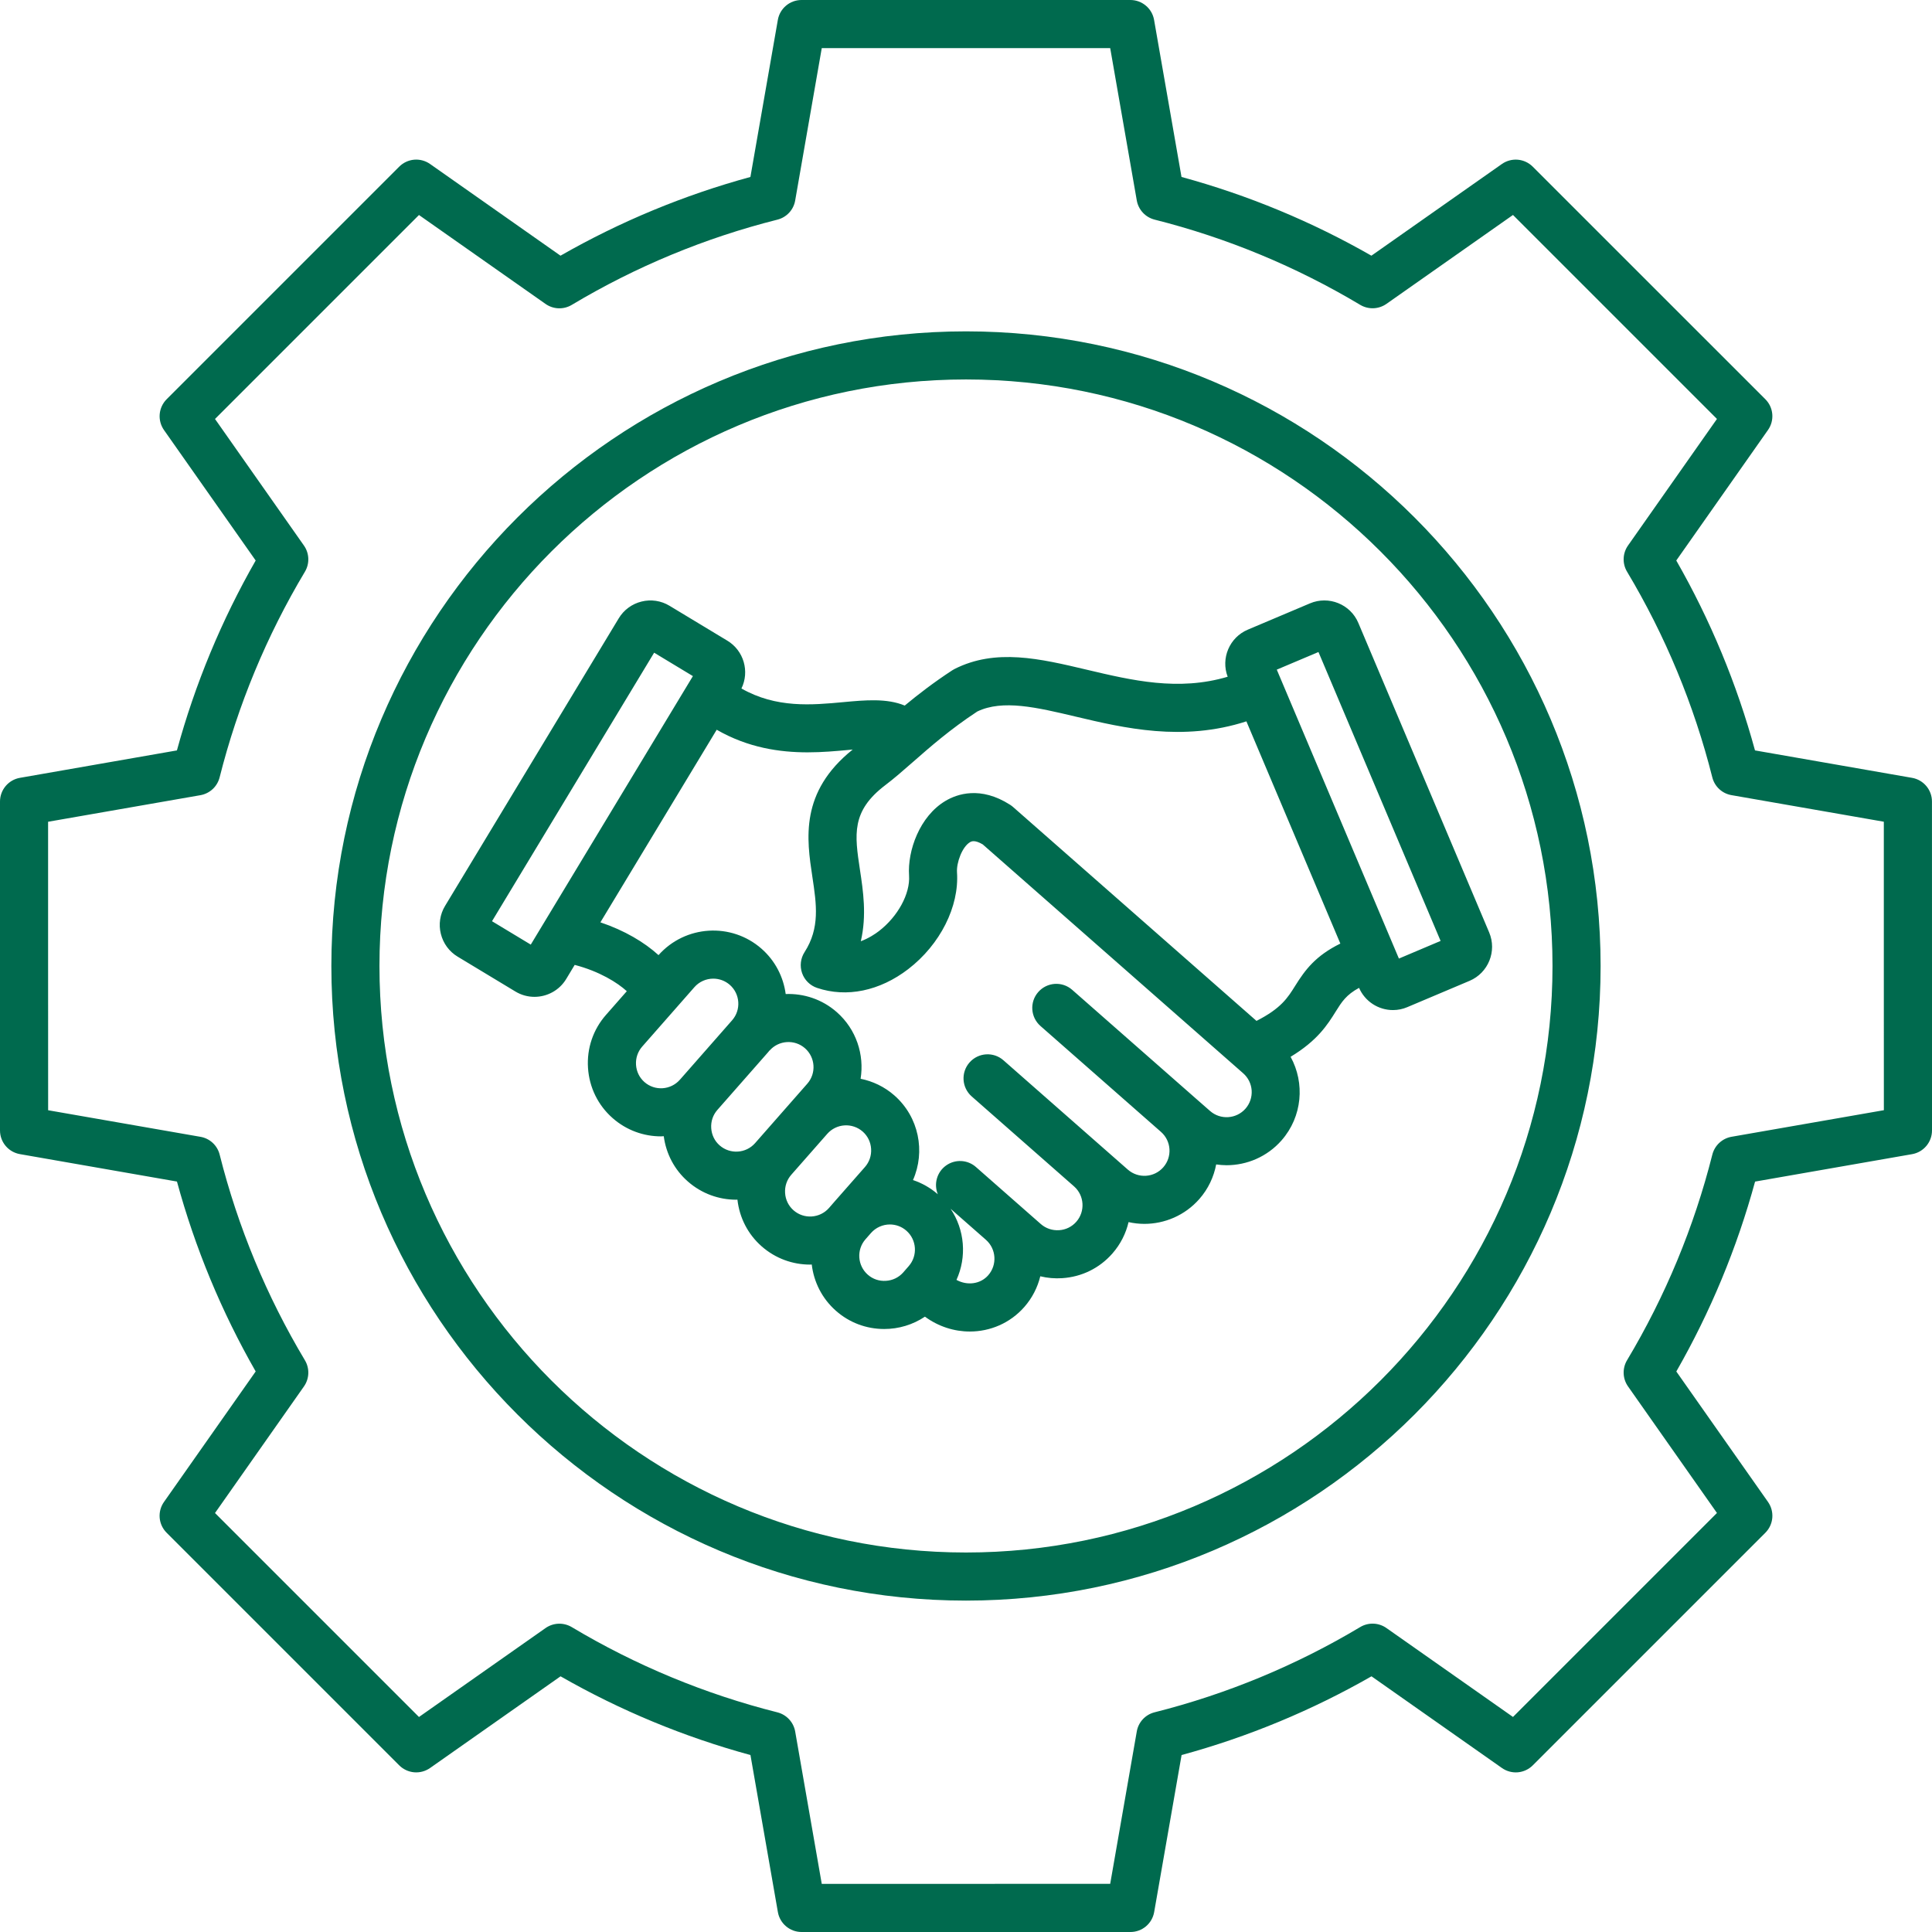 <svg width="143" height="143" viewBox="0 0 143 143" fill="none" xmlns="http://www.w3.org/2000/svg">
<path d="M71.499 24.526C45.599 24.526 24.526 45.599 24.526 71.499C24.526 97.398 45.599 118.471 71.499 118.471C97.398 118.471 118.471 97.401 118.471 71.499C118.471 45.596 97.398 24.526 71.499 24.526ZM71.499 114.911C47.56 114.911 28.086 95.437 28.086 71.499C28.086 47.56 47.56 28.086 71.499 28.086C95.434 28.086 114.911 47.56 114.911 71.499C114.911 95.434 95.437 114.911 71.499 114.911ZM142.997 59.326C142.997 58.46 142.374 57.721 141.523 57.573L129.899 55.543C128.559 50.63 126.601 45.907 124.072 41.487L130.86 31.827C131.102 31.485 131.214 31.068 131.178 30.65C131.142 30.233 130.959 29.841 130.661 29.546L113.448 12.336C113.152 12.04 112.761 11.858 112.344 11.821C111.927 11.785 111.51 11.897 111.167 12.137L101.507 18.925C97.087 16.395 92.364 14.437 87.451 13.098L85.421 1.474C85.273 0.623 84.531 0 83.668 0H59.326C58.46 0 57.721 0.623 57.573 1.474L55.543 13.098C50.63 14.438 45.907 16.396 41.487 18.925L31.83 12.137C31.487 11.896 31.071 11.784 30.653 11.82C30.236 11.857 29.845 12.039 29.549 12.336L12.336 29.549C12.04 29.845 11.858 30.236 11.821 30.653C11.785 31.07 11.897 31.487 12.137 31.83L18.925 41.487C16.396 45.907 14.437 50.63 13.095 55.543L1.474 57.573C0.623 57.721 0 58.463 0 59.326V83.671C0 84.537 0.623 85.276 1.474 85.424L13.098 87.454C14.437 92.367 16.395 97.09 18.925 101.51L12.137 111.17C11.895 111.512 11.783 111.929 11.819 112.347C11.855 112.764 12.039 113.156 12.336 113.451L29.549 130.664C29.845 130.96 30.236 131.142 30.653 131.179C31.07 131.215 31.487 131.103 31.83 130.863L41.49 124.075C45.91 126.605 50.633 128.563 55.546 129.902L57.576 141.526C57.724 142.377 58.466 143 59.329 143H83.674C84.54 143 85.279 142.377 85.427 141.526L87.457 129.902C92.37 128.563 97.093 126.605 101.513 124.075L111.17 130.863C111.513 131.104 111.929 131.216 112.347 131.18C112.764 131.143 113.155 130.961 113.451 130.664L130.664 113.451C130.96 113.155 131.142 112.764 131.179 112.347C131.215 111.929 131.103 111.513 130.863 111.17L124.075 101.513C126.605 97.093 128.564 92.37 129.905 87.457L141.526 85.427C142.377 85.279 143 84.537 143 83.674V71.501L142.997 59.326ZM139.437 82.173L128.163 84.14C127.825 84.199 127.511 84.355 127.259 84.589C127.006 84.823 126.827 85.124 126.742 85.457C125.391 90.812 123.264 95.94 120.429 100.679C120.252 100.975 120.165 101.315 120.178 101.659C120.19 102.002 120.302 102.335 120.5 102.617L127.083 111.986L111.986 127.083L102.617 120.5C102.335 120.302 102.002 120.19 101.659 120.178C101.315 120.165 100.975 120.252 100.679 120.429C95.94 123.263 90.812 125.389 85.457 126.739C84.775 126.911 84.258 127.466 84.14 128.16L82.173 139.434L71.499 139.437H60.824L58.857 128.163C58.798 127.825 58.642 127.511 58.408 127.259C58.175 127.006 57.873 126.827 57.54 126.742C52.185 125.392 47.057 123.266 42.318 120.432C42.022 120.256 41.682 120.169 41.339 120.182C40.995 120.194 40.662 120.306 40.38 120.503L31.011 127.086L15.914 111.989L22.497 102.62C22.9 102.044 22.93 101.285 22.568 100.682C19.733 95.943 17.607 90.815 16.258 85.46C16.174 85.126 15.995 84.824 15.743 84.59C15.491 84.356 15.176 84.201 14.837 84.143L3.563 82.176L3.56 71.499V60.824L14.834 58.857C15.172 58.798 15.486 58.642 15.739 58.408C15.991 58.175 16.17 57.873 16.255 57.54C17.605 52.188 19.729 47.067 22.568 42.318C22.745 42.022 22.832 41.682 22.819 41.338C22.807 40.995 22.695 40.662 22.497 40.38L15.914 31.011L31.011 15.914L40.38 22.497C40.662 22.695 40.995 22.807 41.338 22.819C41.682 22.832 42.022 22.745 42.318 22.568C47.056 19.733 52.185 17.607 57.54 16.258C58.222 16.086 58.739 15.531 58.857 14.837L60.824 3.563L71.499 3.56H82.173L84.14 14.834C84.199 15.172 84.355 15.486 84.589 15.739C84.823 15.991 85.124 16.17 85.457 16.255C90.806 17.602 95.927 19.726 100.679 22.565C100.975 22.741 101.315 22.828 101.659 22.815C102.002 22.803 102.335 22.691 102.617 22.494L111.986 15.911L127.083 31.008L120.5 40.377C120.302 40.659 120.19 40.992 120.178 41.336C120.165 41.679 120.252 42.019 120.429 42.315C123.263 47.054 125.389 52.182 126.739 57.537C126.911 58.219 127.466 58.736 128.16 58.854L139.434 60.821V71.496L139.437 82.173ZM96.962 44.658L92.358 46.605C91.002 47.177 90.349 48.726 90.868 50.09C87.219 51.176 83.784 50.361 80.446 49.571C76.975 48.749 73.694 47.972 70.644 49.521C70.588 49.55 70.531 49.583 70.475 49.619C69.11 50.512 67.959 51.399 66.965 52.224C65.648 51.672 64.022 51.82 62.438 51.968C60.083 52.188 57.457 52.428 54.879 50.96C55.493 49.702 55.057 48.156 53.834 47.42L49.553 44.836C49.246 44.65 48.905 44.527 48.549 44.473C48.194 44.42 47.831 44.437 47.483 44.525C47.134 44.61 46.805 44.764 46.516 44.977C46.227 45.189 45.983 45.457 45.798 45.765L32.943 67.051C32.756 67.359 32.632 67.7 32.579 68.055C32.525 68.411 32.543 68.774 32.631 69.122C32.717 69.471 32.87 69.799 33.083 70.089C33.296 70.378 33.564 70.622 33.871 70.807L38.152 73.391C38.594 73.658 39.081 73.783 39.562 73.783C40.487 73.783 41.395 73.311 41.908 72.463L42.537 71.418C44.377 71.899 45.703 72.733 46.394 73.365L44.854 75.118C43.902 76.201 43.427 77.595 43.522 79.043C43.617 80.491 44.264 81.811 45.35 82.763C46.376 83.665 47.652 84.11 48.922 84.11C48.993 84.11 49.061 84.101 49.129 84.098C49.301 85.401 49.921 86.581 50.915 87.451C51.942 88.353 53.217 88.798 54.487 88.798C54.52 88.798 54.553 88.795 54.582 88.792C54.733 90.136 55.359 91.358 56.38 92.254C57.407 93.156 58.682 93.601 59.952 93.601C59.996 93.601 60.038 93.595 60.083 93.595C60.234 94.876 60.836 96.108 61.877 97.024C62.871 97.9 64.126 98.368 65.443 98.368C66.518 98.37 67.568 98.052 68.461 97.455C69.463 98.19 70.629 98.555 71.78 98.555C73.284 98.555 74.759 97.941 75.815 96.74C76.406 96.066 76.797 95.286 76.999 94.467C77.528 94.595 78.073 94.642 78.616 94.606C80.064 94.514 81.384 93.865 82.336 92.779C82.938 92.094 83.336 91.293 83.532 90.456C83.917 90.542 84.309 90.587 84.698 90.587C86.202 90.587 87.703 89.963 88.771 88.747C89.433 87.994 89.842 87.107 90.017 86.187C90.272 86.222 90.527 86.246 90.782 86.246C92.287 86.246 93.788 85.623 94.856 84.407C96.401 82.647 96.594 80.164 95.526 78.221C97.523 77.014 98.261 75.842 98.876 74.854C99.309 74.16 99.641 73.632 100.593 73.118C100.806 73.607 101.157 74.023 101.603 74.315C102.049 74.607 102.57 74.762 103.103 74.762C103.468 74.762 103.83 74.689 104.165 74.545L108.77 72.599C110.158 72.012 110.811 70.404 110.223 69.015L100.54 46.109C99.959 44.724 98.35 44.071 96.962 44.658ZM39.286 69.917L36.417 68.185L48.417 48.31L51.286 50.043L39.286 69.917ZM47.699 80.09C47.328 79.764 47.109 79.313 47.076 78.814C47.044 78.316 47.207 77.838 47.53 77.468L51.396 73.068C51.57 72.869 51.785 72.71 52.026 72.601C52.267 72.492 52.529 72.436 52.793 72.436C53.229 72.436 53.665 72.587 54.019 72.896C54.787 73.572 54.864 74.75 54.188 75.518L50.423 79.805L50.322 79.918C49.645 80.689 48.468 80.767 47.699 80.09ZM53.265 84.778C52.894 84.454 52.675 84 52.642 83.502C52.609 83.004 52.77 82.529 53.093 82.158L56.861 77.871C56.893 77.832 56.923 77.791 56.956 77.752L56.962 77.758C57.638 76.99 58.816 76.913 59.584 77.589C60.352 78.266 60.43 79.444 59.753 80.212L58.555 81.576L55.888 84.612C55.211 85.38 54.036 85.454 53.265 84.778ZM58.733 89.581C58.362 89.254 58.142 88.803 58.11 88.305C58.077 87.807 58.24 87.329 58.563 86.958L61.231 83.923C61.556 83.554 62.015 83.329 62.507 83.297C62.998 83.265 63.483 83.43 63.853 83.754C64.224 84.081 64.444 84.531 64.476 85.03C64.509 85.528 64.346 86.006 64.022 86.377L61.8 88.904L61.797 88.907L61.515 89.231L61.358 89.412C60.679 90.183 59.501 90.257 58.733 89.581ZM65.577 94.802C65.079 94.838 64.601 94.675 64.23 94.348C63.462 93.672 63.385 92.494 64.061 91.726L64.085 91.699L64.47 91.26C64.645 91.062 64.859 90.904 65.1 90.796C65.34 90.687 65.601 90.631 65.865 90.631C66.301 90.631 66.737 90.782 67.09 91.094C67.858 91.77 67.936 92.948 67.259 93.716L66.85 94.185C66.689 94.367 66.493 94.515 66.275 94.621C66.056 94.727 65.819 94.788 65.577 94.802ZM73.145 94.39C72.567 95.049 71.594 95.173 70.795 94.734C71.177 93.892 71.337 92.966 71.26 92.044C71.184 91.123 70.874 90.236 70.359 89.468L72.976 91.767L72.979 91.77C73.744 92.447 73.819 93.621 73.145 94.39ZM92.186 82.06C91.509 82.829 90.331 82.906 89.563 82.229L88.284 81.108L88.281 81.105C88.281 81.105 88.278 81.105 88.278 81.102L79.36 73.264C78.622 72.614 77.497 72.688 76.848 73.427C76.198 74.166 76.272 75.29 77.011 75.94L85.935 83.781C86.703 84.457 86.777 85.632 86.101 86.4C85.424 87.169 84.25 87.246 83.478 86.57L74.272 78.479C73.534 77.829 72.409 77.904 71.76 78.642C71.11 79.381 71.184 80.505 71.923 81.155L79.509 87.822C80.265 88.498 80.334 89.67 79.663 90.432C79.502 90.615 79.307 90.765 79.088 90.872C78.869 90.979 78.631 91.041 78.387 91.055C77.889 91.085 77.411 90.925 77.04 90.601L72.234 86.377C71.932 86.111 71.549 85.956 71.147 85.936C70.746 85.917 70.35 86.033 70.023 86.268C69.696 86.502 69.458 86.84 69.348 87.227C69.238 87.613 69.262 88.026 69.416 88.397C68.879 87.928 68.253 87.57 67.576 87.344C68.508 85.237 68.019 82.68 66.2 81.081C65.464 80.434 64.598 80.028 63.699 79.847C63.984 78.07 63.385 76.189 61.934 74.913C60.851 73.961 59.492 73.525 58.154 73.575C57.988 72.323 57.389 71.122 56.368 70.223C54.131 68.256 50.717 68.472 48.741 70.695C47.699 69.745 46.225 68.867 44.439 68.268L53.048 54.013C55.38 55.356 57.73 55.686 59.777 55.686C60.878 55.686 61.892 55.591 62.77 55.511C62.877 55.502 62.996 55.49 63.114 55.478C59.184 58.626 59.706 62.103 60.13 64.909C60.435 66.936 60.7 68.683 59.551 70.472C59.255 70.932 59.187 71.504 59.367 72.024C59.548 72.543 59.958 72.946 60.477 73.121C62.661 73.86 65.12 73.35 67.229 71.727C69.591 69.908 71.006 67.099 70.834 64.565C70.787 63.847 71.22 62.675 71.795 62.337C71.89 62.281 72.13 62.138 72.739 62.5L92.013 79.438C92.197 79.598 92.347 79.794 92.456 80.013C92.564 80.231 92.627 80.469 92.644 80.713C92.659 80.957 92.627 81.201 92.549 81.432C92.47 81.663 92.347 81.877 92.186 82.06ZM95.861 72.973C95.31 73.857 94.817 74.64 93.001 75.563L74.981 59.729C74.913 59.67 74.842 59.617 74.768 59.569C72.567 58.157 70.828 58.777 69.988 59.276C68.066 60.412 67.161 62.972 67.286 64.808C67.375 66.147 66.461 67.832 65.061 68.912C64.794 69.119 64.31 69.445 63.714 69.668C64.162 67.746 63.886 65.936 63.651 64.384C63.257 61.768 62.996 60.038 65.526 58.115C66.182 57.62 66.853 57.03 67.562 56.41C68.864 55.267 70.338 53.977 72.335 52.663C74.213 51.761 76.726 52.354 79.624 53.042C83.193 53.888 87.54 54.917 92.254 53.392L99.208 69.84C97.383 70.739 96.609 71.772 95.861 72.973ZM103.542 70.95L94.503 49.565L97.588 48.26L106.628 69.644L103.542 70.95Z" fill="#006A4E"/>
</svg>
